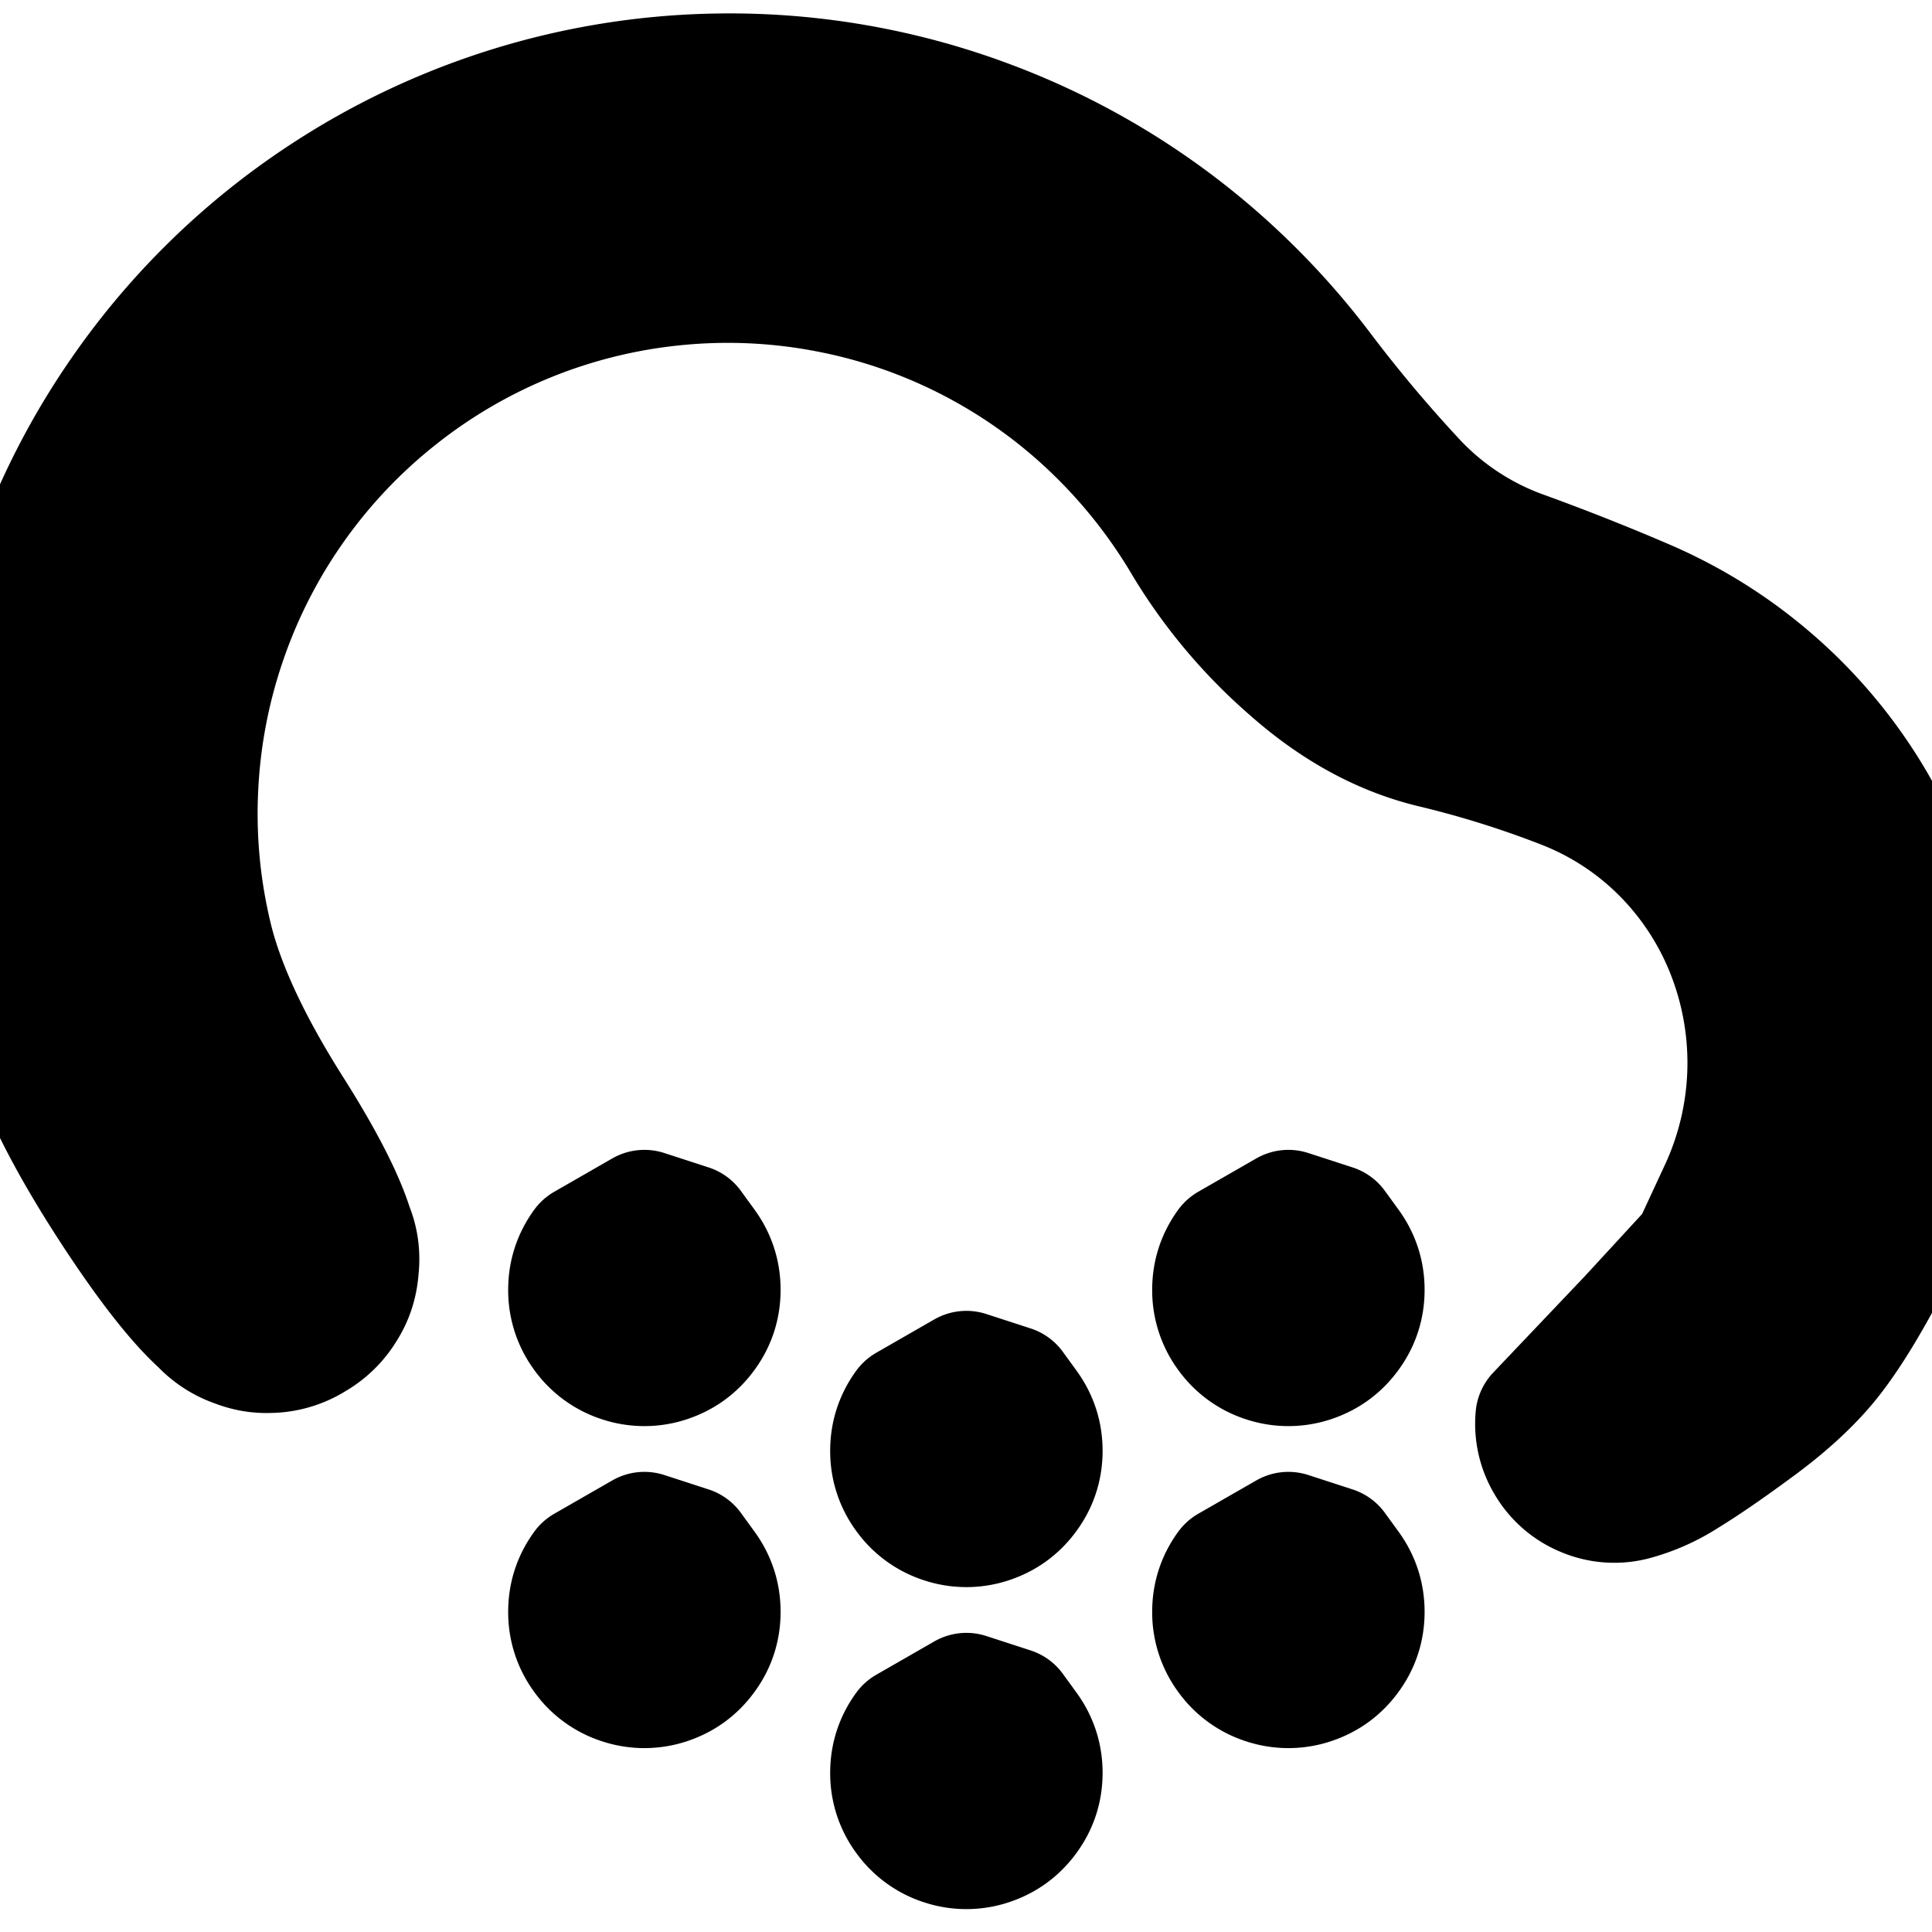 <svg width="30" height="30" fill="none" xmlns="http://www.w3.org/2000/svg"><g clip-path="url(#a)" fill="currentColor" stroke="currentColor" stroke-width="2" stroke-linecap="round" stroke-linejoin="round"><path d="m25.33 20.51.505-.548.505-.549.414-.892a4.76 4.76 0 0 0 .134-3.718 4.598 4.598 0 0 0-1.008-1.574 4.5 4.5 0 0 0-1.58-1.044 15.561 15.561 0 0 0-2.056-.642c-.76-.186-1.48-.577-2.16-1.176a8.08 8.08 0 0 1-1.641-1.945 8.428 8.428 0 0 0-1.484-1.858 8.228 8.228 0 0 0-4.144-2.1 8.244 8.244 0 0 0-2.347-.098 8.265 8.265 0 0 0-4.313 1.747 8.258 8.258 0 0 0-1.62 1.704 8.266 8.266 0 0 0-1.076 2.09 8.27 8.27 0 0 0-.448 2.31c-.04.791.033 1.572.217 2.341.184.77.602 1.67 1.254 2.7.652 1.03.992 1.775 1.021 2.235.029.46-.134.836-.489 1.13a1.286 1.286 0 0 1-1.201.268 1.286 1.286 0 0 1-.923-.814c-.17-.429-.131-.837.116-1.226s.6-.597 1.06-.626c.459-.03.835.134 1.129.489.293.355.383.755.268 1.2a1.286 1.286 0 0 1-.814.924c-.428.17-.836.13-1.225-.116-.389-.247-.905-.856-1.55-1.828-.643-.972-1.085-1.798-1.325-2.48a11.379 11.379 0 0 1-.638-4.245 11.393 11.393 0 0 1 2.035-6.06 11.387 11.387 0 0 1 3.072-3.002 11.403 11.403 0 0 1 6.108-1.897 11.408 11.408 0 0 1 4.235.734 11.444 11.444 0 0 1 3.67 2.244c.535.487 1.02 1.018 1.454 1.593.435.575.9 1.132 1.398 1.67a4.33 4.33 0 0 0 1.717 1.16c.647.234 1.29.488 1.927.762.638.275 1.228.63 1.768 1.068a7.506 7.506 0 0 1 2.772 5.334 7.366 7.366 0 0 1-.841 3.94c-.32.602-.612 1.067-.878 1.395-.267.328-.625.66-1.077.994-.452.334-.826.592-1.123.773a2.818 2.818 0 0 1-.814.358 1.136 1.136 0 0 1-.717-.061 1.137 1.137 0 0 1-.543-.47 1.136 1.136 0 0 1-.163-.701l1.419-1.493Z"/><path d="m10.006 18.855.345.112.344.112.213.293c.142.196.213.414.213.656 0 .242-.07.46-.213.655-.142.196-.327.33-.557.406a1.1 1.1 0 0 1-.69 0 1.089 1.089 0 0 1-.557-.405 1.089 1.089 0 0 1-.213-.656c0-.242.071-.46.213-.655l.902-.518Zm0 5 .345.112.344.112.213.293c.142.196.213.414.213.656 0 .242-.07.46-.213.655-.142.196-.327.33-.557.406a1.1 1.1 0 0 1-.69 0 1.089 1.089 0 0 1-.557-.405 1.089 1.089 0 0 1-.213-.656c0-.242.071-.46.213-.655l.902-.518Zm5-2.5.345.112.344.112.213.293c.142.196.213.414.213.656 0 .242-.07.46-.213.655-.142.196-.327.33-.557.406a1.1 1.1 0 0 1-.69 0 1.089 1.089 0 0 1-.557-.405 1.089 1.089 0 0 1-.213-.656c0-.242.071-.46.213-.655l.902-.518Zm0 5 .345.112.344.112.213.293c.142.196.213.414.213.656 0 .242-.07.46-.213.655-.142.196-.327.33-.557.406a1.1 1.1 0 0 1-.69 0 1.089 1.089 0 0 1-.557-.405 1.089 1.089 0 0 1-.213-.656c0-.242.071-.46.213-.655l.902-.518Zm5-7.5.345.112.344.112.213.293c.142.196.213.414.213.656 0 .242-.07.46-.213.655-.142.196-.327.33-.557.406a1.1 1.1 0 0 1-.69 0 1.089 1.089 0 0 1-.557-.405 1.089 1.089 0 0 1-.213-.656c0-.242.071-.46.213-.655l.902-.518Zm0 5 .345.112.344.112.213.293c.142.196.213.414.213.656 0 .242-.07.46-.213.655-.142.196-.327.33-.557.406a1.1 1.1 0 0 1-.69 0 1.089 1.089 0 0 1-.557-.405 1.089 1.089 0 0 1-.213-.656c0-.242.071-.46.213-.655l.902-.518Z"/></g><defs><clipPath id="a"><path fill="#fff" d="M0 0h30v30H0z"/></clipPath></defs></svg>